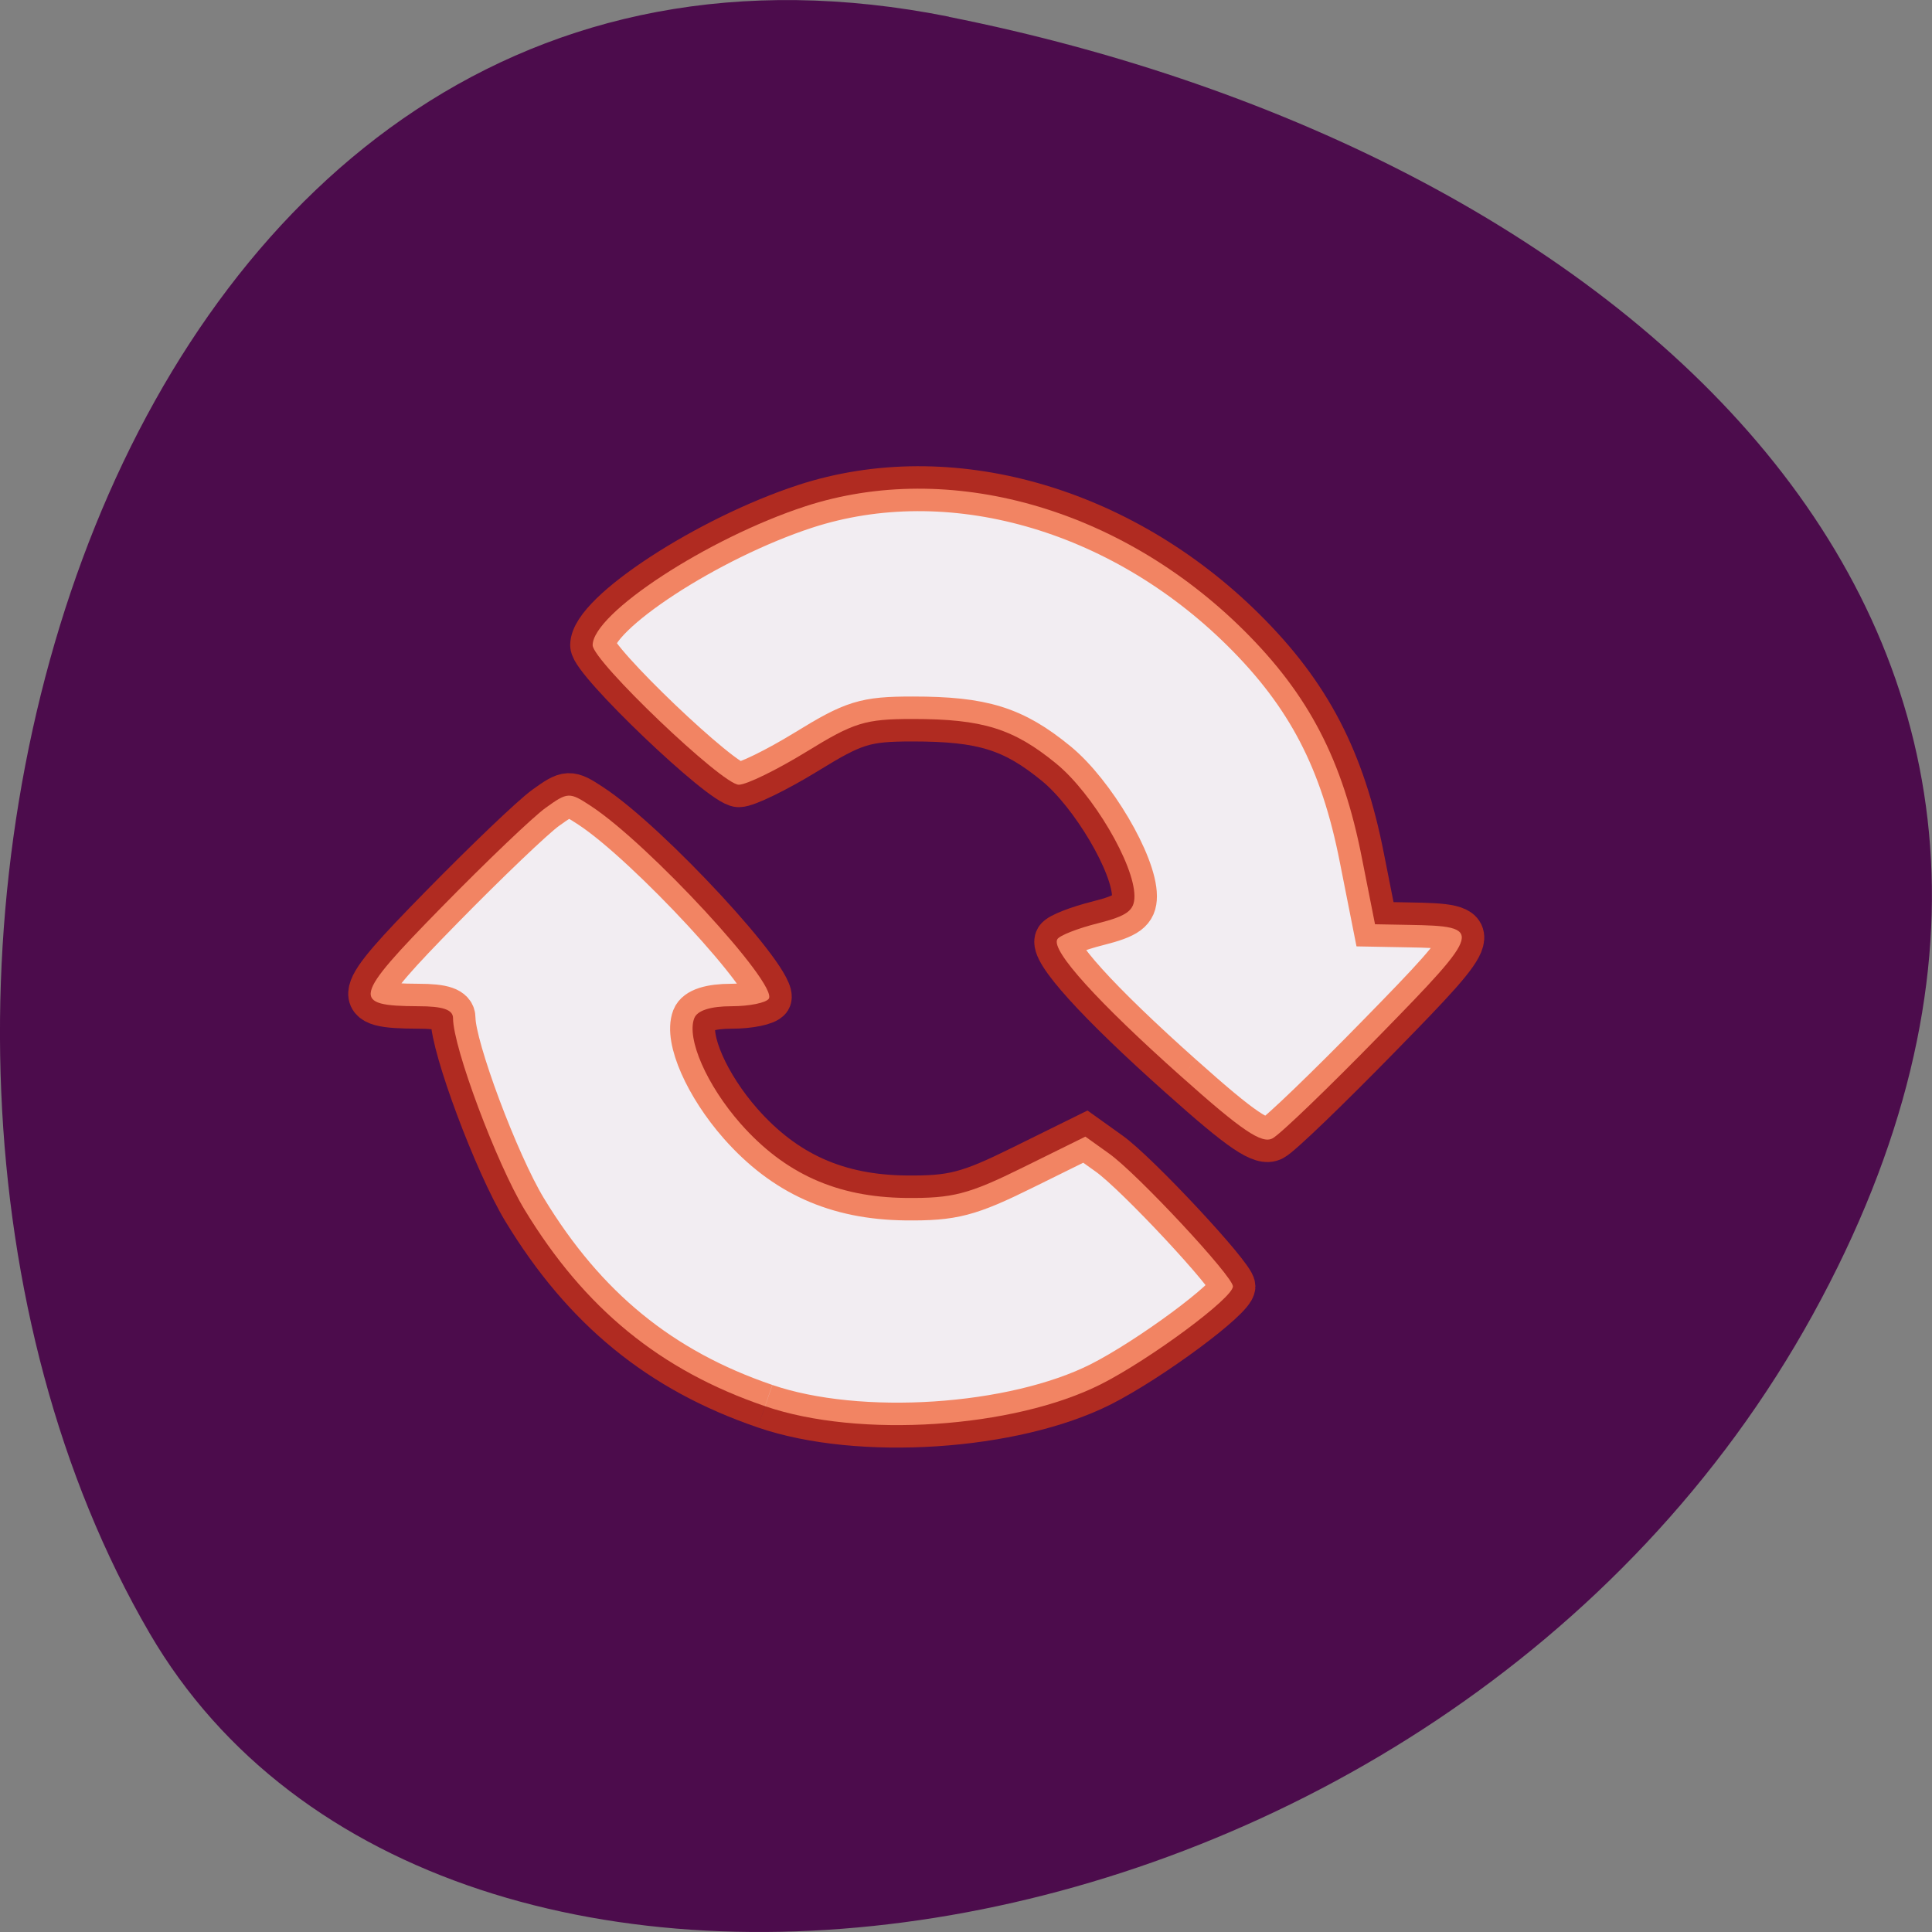 <svg xmlns="http://www.w3.org/2000/svg" xmlns:xlink="http://www.w3.org/1999/xlink" viewBox="0 0 48 48"><rect x="0" y="0" width="48" height="48" fill="#808080" stroke="none"/><defs><g id="3" clip-path="url(#2)"><path d="m 101.1 185.83 c -13.854 -4.729 -23.854 -12.917 -31.771 -25.958 c -3.729 -6.167 -9.458 -21.479 -9.458 -25.313 c 0 -1.125 -1.313 -1.583 -4.604 -1.583 c -8.938 -0.042 -8.688 -1.063 3.042 -13.04 c 5.938 -6.06 12.146 -12 13.813 -13.188 c 2.896 -2.083 3.125 -2.104 5.938 -0.25 c 7.625 4.979 24.75 23.521 23.542 25.479 c -0.354 0.542 -2.563 1 -4.938 1 c -2.771 0 -4.521 0.563 -4.917 1.583 c -1.042 2.708 1.667 8.875 6.125 13.938 c 5.833 6.604 12.708 9.708 21.813 9.813 c 6.229 0.063 8.313 -0.479 15.479 -4.02 l 8.271 -4.083 l 3.146 2.25 c 3.688 2.625 16.354 16.208 16.354 17.542 c 0 1.542 -10.958 9.646 -17.458 12.938 c -11.542 5.813 -31.937 7.167 -44.37 2.896" transform="scale(0.188)" stroke-opacity="0.604" fill="#fff" fill-rule="evenodd" stroke="#ff4500" stroke-width="5.938"/></g><g id="6" clip-path="url(#5)"><path d="m 156.13 142.29 c -11.08 -9.875 -17.292 -16.729 -16.396 -18.17 c 0.292 -0.5 2.708 -1.438 5.354 -2.104 c 3.875 -0.979 4.833 -1.688 4.833 -3.583 c 0 -4.229 -5.521 -13.563 -10.313 -17.5 c -5.667 -4.646 -9.729 -5.917 -18.979 -5.917 c -6.333 0 -7.771 0.458 -14.1 4.354 c -3.875 2.375 -7.875 4.333 -8.896 4.333 c -2.188 0 -19.313 -16.354 -19.313 -18.438 c 0 -4.208 15.229 -14.15 28.1 -18.354 c 19 -6.188 41.583 0.188 57.875 16.313 c 8.646 8.563 13.146 17.188 15.688 30.19 l 1.729 8.729 l 4.438 0.083 c 9.979 0.167 9.854 0.604 -3.729 14.5 c -6.833 7 -13.25 13.188 -14.25 13.708 c -1.417 0.771 -4.063 -1.021 -12.04 -8.146" transform="scale(0.188)" stroke-opacity="0.604" fill="#fff" fill-rule="evenodd" stroke="#ff4500" stroke-width="5.938"/></g><clipPath id="2"><path d="M 0,0 H48 V48 H0 z"/></clipPath><clipPath id="5"><path d="M 0,0 H48 V48 H0 z"/></clipPath><filter id="0" filterUnits="objectBoundingBox" x="0" y="0" width="48" height="48"><feColorMatrix type="matrix" in="SourceGraphic" values="0 0 0 0 1 0 0 0 0 1 0 0 0 0 1 0 0 0 1 0"/></filter><mask id="4"><g filter="url(#0)"><path fill-opacity="0.922" d="M 0,0 H48 V48 H0 z"/></g></mask><mask id="1"><g filter="url(#0)"><path fill-opacity="0.922" d="M 0,0 H48 V48 H0 z"/></g></mask></defs><path d="m 23.574 0.414 c -20.984 -4.191 -28.953 24.551 -19.859 40.16 c 7.246 12.438 32.07 8.883 41.32 -7.906 c 9.25 -16.789 -4.617 -28.891 -21.461 -32.25" fill="#4c0c4c"/><use xlink:href="#3" mask="url(#1)"/><use xlink:href="#6" mask="url(#4)"/></svg>